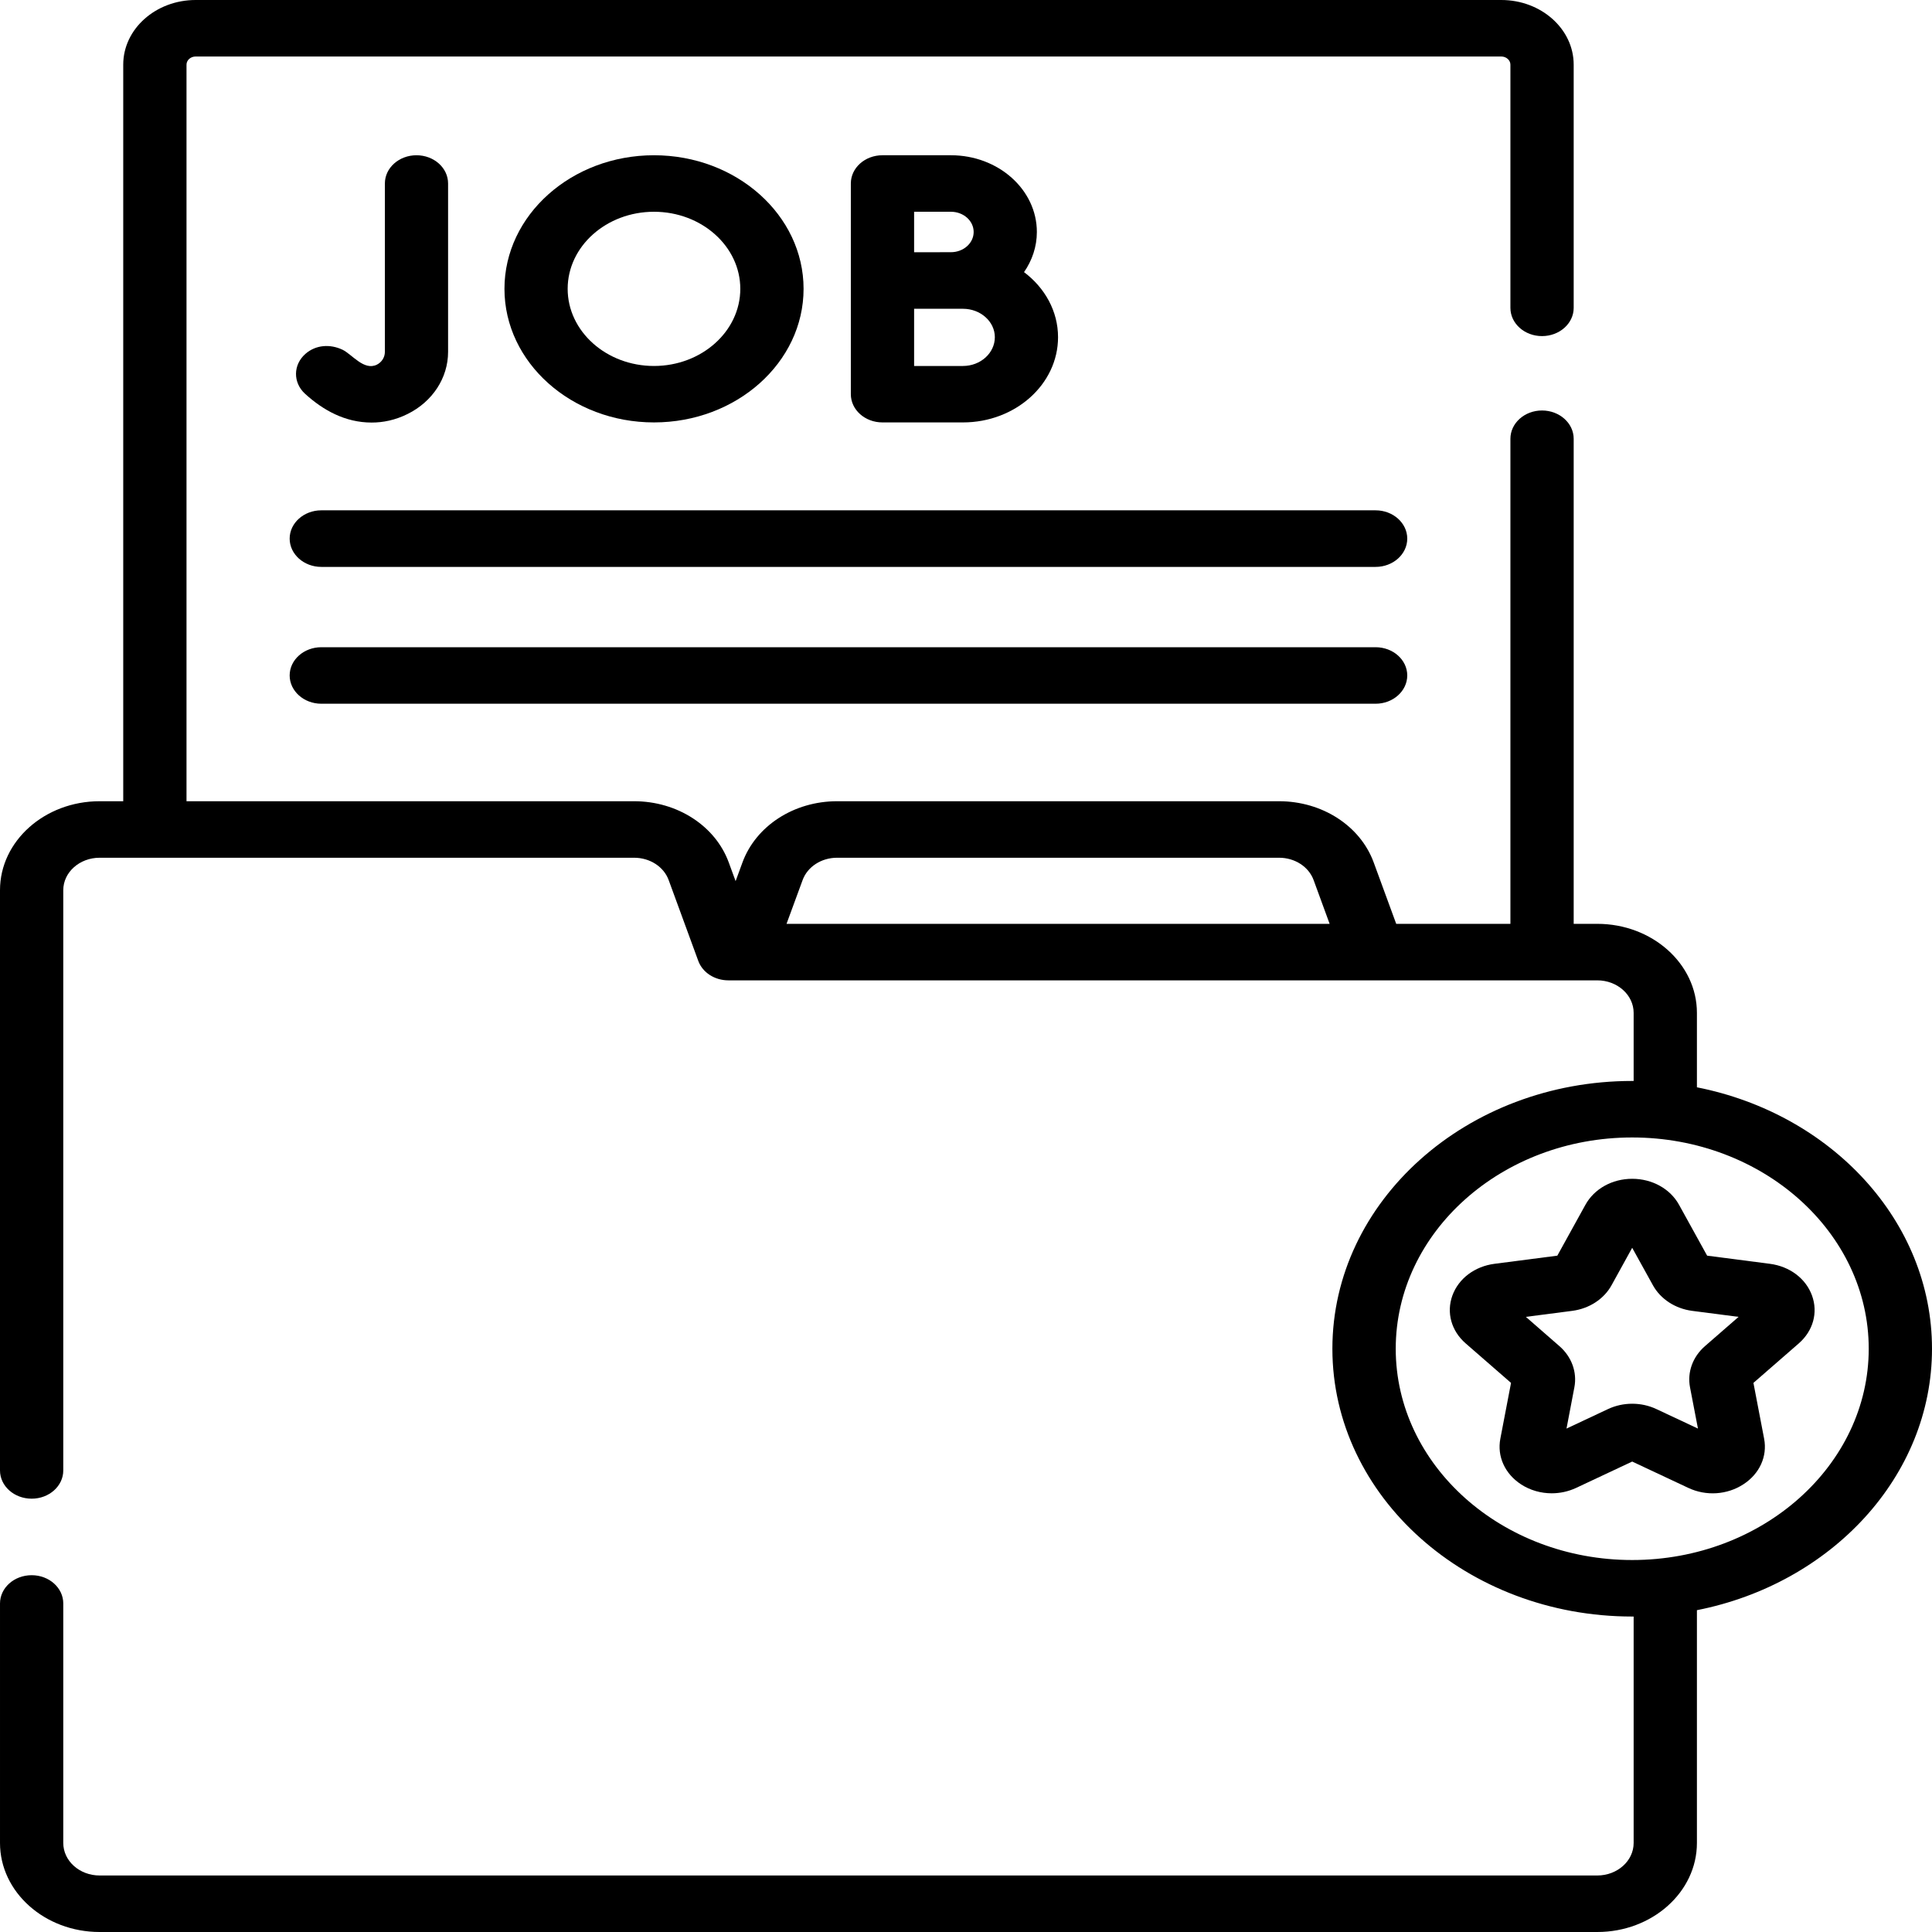 <svg width="28" height="28" viewBox="0 0 28 28" xmlns="http://www.w3.org/2000/svg">
<path d="M24.593 15.758V14.679C24.593 13.968 23.945 13.389 23.149 13.389H22.807V6.359C22.807 6.133 22.601 5.949 22.348 5.949C22.095 5.949 21.89 6.133 21.89 6.359V13.389H20.235L19.909 12.5C19.715 11.969 19.163 11.612 18.537 11.612H12.132C11.506 11.612 10.955 11.969 10.76 12.5L10.661 12.77L10.562 12.5C10.368 11.969 9.816 11.612 9.19 11.612H2.703V0.937C2.703 0.872 2.763 0.819 2.835 0.819H21.758C21.83 0.819 21.89 0.872 21.89 0.937V4.462C21.89 4.688 22.095 4.871 22.348 4.871C22.601 4.871 22.807 4.688 22.807 4.462V0.937C22.807 0.42 22.336 0 21.758 0H2.835C2.257 0 1.786 0.42 1.786 0.937V11.612H1.444C0.648 11.612 0 12.19 0 12.901V21.311C0 21.537 0.205 21.72 0.459 21.72C0.712 21.72 0.917 21.537 0.917 21.311V12.901C0.917 12.642 1.153 12.431 1.444 12.431H9.19C9.419 12.431 9.62 12.561 9.691 12.755L10.12 13.926C10.182 14.095 10.358 14.208 10.556 14.208H23.149C23.439 14.208 23.676 14.419 23.676 14.679V15.666C23.669 15.666 23.662 15.666 23.655 15.666C21.259 15.666 19.31 17.407 19.31 19.547C19.31 21.687 21.259 23.428 23.655 23.428C23.662 23.428 23.669 23.428 23.676 23.428V26.71C23.676 26.97 23.439 27.181 23.149 27.181H1.444C1.153 27.181 0.917 26.97 0.917 26.71V23.239C0.917 23.012 0.712 22.829 0.459 22.829C0.205 22.829 6.11839e-05 23.012 6.11839e-05 23.239V26.71C6.11839e-05 27.421 0.648 28 1.444 28H23.149C23.945 28 24.593 27.421 24.593 26.71V23.336C26.539 22.952 28 21.399 28 19.547C28 17.695 26.539 16.142 24.593 15.758ZM11.399 13.389L11.632 12.755C11.703 12.561 11.904 12.431 12.132 12.431H18.537C18.766 12.431 18.967 12.561 19.038 12.755L19.27 13.389H11.399ZM23.655 22.609C21.765 22.609 20.228 21.235 20.228 19.547C20.228 17.859 21.765 16.485 23.655 16.485C25.545 16.485 27.083 17.859 27.083 19.547C27.083 21.235 25.545 22.609 23.655 22.609Z"/>
<path d="M26.261 18.776C26.172 18.529 25.937 18.353 25.65 18.316L24.741 18.198L24.334 17.461C24.206 17.229 23.945 17.084 23.655 17.084C23.365 17.084 23.105 17.229 22.977 17.461L22.57 18.198L21.66 18.316C21.373 18.353 21.139 18.529 21.049 18.776C20.96 19.022 21.033 19.288 21.241 19.469L21.899 20.042L21.744 20.851C21.695 21.107 21.81 21.36 22.045 21.513C22.177 21.599 22.333 21.642 22.489 21.642C22.609 21.642 22.73 21.616 22.842 21.564L23.655 21.182L24.469 21.564C24.726 21.685 25.031 21.665 25.266 21.512C25.501 21.36 25.616 21.107 25.567 20.851L25.412 20.042L26.07 19.469C26.277 19.288 26.351 19.023 26.261 18.776ZM24.711 19.508C24.532 19.663 24.451 19.887 24.493 20.106L24.608 20.704L24.007 20.422C23.787 20.318 23.524 20.318 23.303 20.422L22.703 20.704L22.817 20.106C22.859 19.887 22.778 19.663 22.599 19.508L22.114 19.085L22.785 18.998C23.032 18.966 23.245 18.827 23.355 18.628L23.655 18.084L23.956 18.628C24.066 18.827 24.279 18.966 24.525 18.998L25.197 19.085L24.711 19.508Z"/>
<path d="M19.936 7.396H4.657C4.404 7.396 4.198 7.58 4.198 7.806C4.198 8.032 4.404 8.216 4.657 8.216H19.936C20.189 8.216 20.395 8.032 20.395 7.806C20.395 7.58 20.189 7.396 19.936 7.396Z"/>
<path d="M19.936 9.38H4.657C4.404 9.38 4.198 9.563 4.198 9.789C4.198 10.015 4.404 10.199 4.657 10.199H19.936C20.189 10.199 20.395 10.015 20.395 9.789C20.395 9.563 20.189 9.38 19.936 9.38Z"/>
<path d="M5.386 6.124C5.552 6.124 5.728 6.089 5.907 6C6.269 5.821 6.494 5.476 6.494 5.1V2.659C6.494 2.433 6.289 2.25 6.036 2.25C5.783 2.25 5.578 2.433 5.578 2.659V5.1C5.578 5.178 5.533 5.249 5.462 5.285C5.275 5.377 5.103 5.136 4.965 5.069C4.784 4.983 4.577 4.997 4.427 5.128C4.247 5.286 4.244 5.544 4.42 5.706C4.681 5.944 5.001 6.124 5.386 6.124Z"/>
<path d="M13.782 2.25H12.789C12.536 2.25 12.331 2.433 12.331 2.659V5.713C12.331 5.939 12.536 6.122 12.789 6.122H13.956C14.716 6.122 15.334 5.568 15.334 4.887C15.334 4.509 15.142 4.17 14.841 3.944C14.958 3.775 15.027 3.576 15.027 3.362C15.027 2.749 14.469 2.25 13.782 2.25ZM13.248 3.069H13.782C13.963 3.069 14.111 3.2 14.111 3.362C14.111 3.524 13.963 3.655 13.782 3.655C13.709 3.655 13.248 3.656 13.248 3.656V3.069ZM13.956 5.304H13.248V4.475C13.306 4.475 13.956 4.475 13.956 4.475C14.21 4.475 14.418 4.66 14.418 4.887C14.418 5.117 14.21 5.304 13.956 5.304Z"/>
<path d="M11.646 4.186C11.646 3.118 10.673 2.25 9.478 2.25C8.283 2.25 7.311 3.118 7.311 4.186C7.311 5.254 8.283 6.122 9.478 6.122C10.673 6.122 11.646 5.254 11.646 4.186ZM8.227 4.186C8.227 3.57 8.788 3.069 9.478 3.069C10.168 3.069 10.729 3.57 10.729 4.186C10.729 4.802 10.168 5.304 9.478 5.304C8.788 5.304 8.227 4.802 8.227 4.186Z"/>
</svg>
